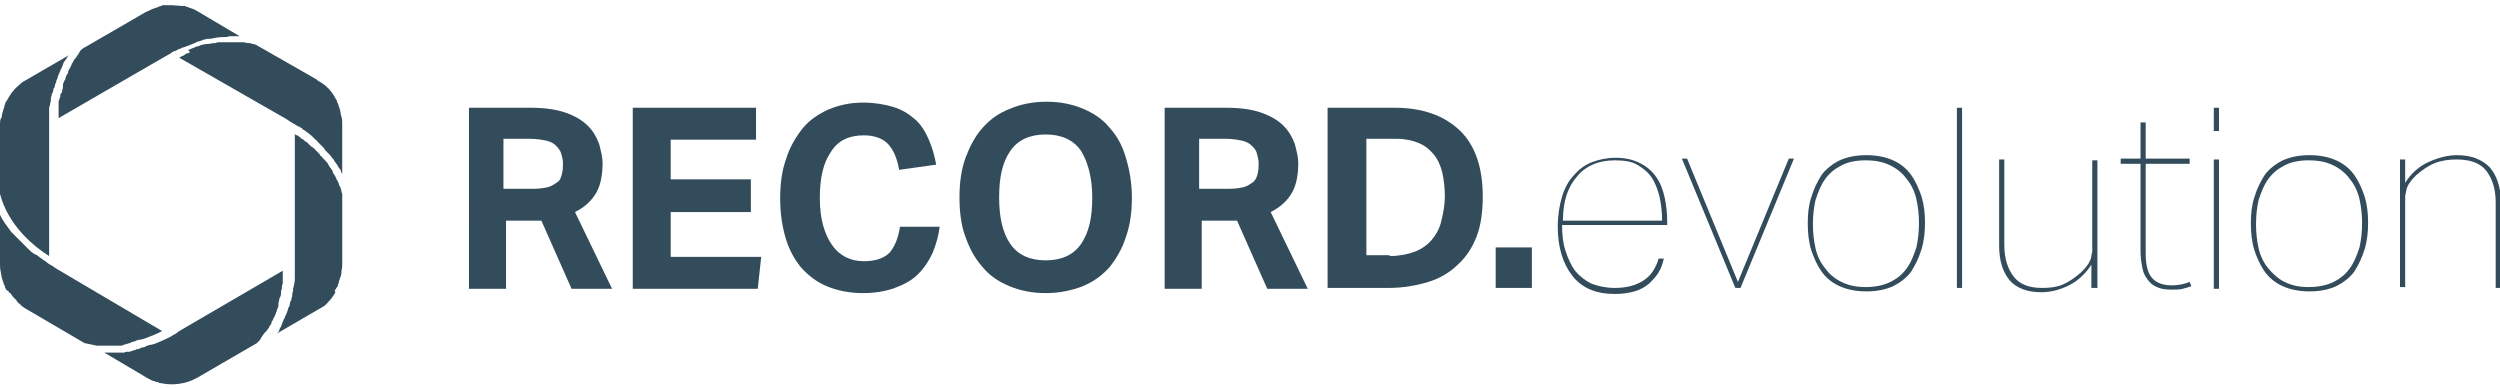 <?xml version="1.0" encoding="utf-8"?>
<!-- Generator: Adobe Illustrator 19.1.0, SVG Export Plug-In . SVG Version: 6.00 Build 0)  -->
<!DOCTYPE svg PUBLIC "-//W3C//DTD SVG 1.1//EN" "http://www.w3.org/Graphics/SVG/1.1/DTD/svg11.dtd">
<svg version="1.1" id="Ebene_1" xmlns="http://www.w3.org/2000/svg" xmlns:xlink="http://www.w3.org/1999/xlink" x="0px" y="0px"
	 viewBox="0 0 290 45" style="enable-background:new 0 0 290 45;" xml:space="preserve">
<style type="text/css">
	.st0{fill:#334C5C;}
</style>
<g>
	<g>
		<path class="st0" d="M20.8,38.4L20.8,38.4L20.8,38.4l-0.4,0.3l-0.2,0.1c-0.4,0.3-1.3,0.7-2.3,1.1c0,0,0,0,0,0
			c-0.1,0-0.3,0.1-0.4,0.1c0,0-0.1,0-0.1,0c-0.1,0-0.2,0.1-0.3,0.1c-0.1,0-0.1,0-0.2,0.1c-0.1,0-0.2,0.1-0.3,0.1
			c-0.1,0-0.2,0-0.3,0.1c-0.1,0-0.2,0.1-0.3,0.1c-0.1,0-0.2,0-0.3,0.1c-0.1,0-0.2,0-0.3,0.1c-0.1,0-0.2,0-0.3,0.1
			c-0.1,0-0.2,0-0.3,0c-0.1,0-0.2,0-0.4,0.1c-0.1,0-0.2,0-0.3,0c-0.1,0-0.3,0-0.4,0c-0.1,0-0.2,0-0.3,0c-0.1,0-0.3,0-0.4,0
			c-0.1,0-0.2,0-0.3,0c0,0-0.1,0-0.1,0c-0.1,0-0.2,0-0.3,0c-0.1,0-0.2,0-0.2,0l4.9,2.9c0.2,0.1,0.5,0.3,0.8,0.4l0.1,0
			c0.1,0,0.1,0.1,0.2,0.1l0.1,0c0.1,0,0.2,0,0.2,0.1l0.6,0.1c1.1,0.2,2.4,0,3.3-0.4c0.2-0.1,0.4-0.2,0.6-0.3l6.9-4
			c0.2-0.2,0.4-0.4,0.5-0.6c0-0.1,0.1-0.1,0.1-0.2c0.1-0.1,0.2-0.3,0.3-0.4c0.1-0.1,0.1-0.1,0.2-0.2c0.1-0.1,0.2-0.3,0.3-0.4
			c0-0.1,0.1-0.2,0.1-0.2c0.1-0.1,0.2-0.3,0.2-0.4c0-0.1,0.1-0.2,0.1-0.2c0.1-0.1,0.1-0.3,0.2-0.4c0-0.1,0.1-0.1,0.1-0.2
			c0.1-0.2,0.1-0.4,0.2-0.5c0,0,0-0.1,0-0.1c0.1-0.2,0.2-0.4,0.2-0.6c0-0.1,0-0.1,0-0.2c0-0.2,0.1-0.3,0.1-0.5c0-0.1,0-0.1,0.1-0.2
			c0-0.1,0.1-0.3,0.1-0.4c0-0.1,0-0.2,0-0.2c0-0.1,0-0.2,0.1-0.4c0-0.1,0-0.1,0-0.2c0-0.1,0-0.2,0.1-0.4c0-0.1,0-0.1,0-0.2
			c0-0.1,0-0.3,0-0.4c0,0,0-0.1,0-0.1c0-0.2,0-0.3,0-0.5c0,0,0-0.1,0-0.1c0-0.1,0-0.2,0-0.2L20.8,38.4L20.8,38.4z"/>
		<path class="st0" d="M38.9,33.6c0.1-0.1,0.1-0.2,0.2-0.3c0.1-0.1,0.1-0.2,0.1-0.3c0.1-0.1,0.1-0.2,0.1-0.3c0-0.1,0.1-0.2,0.1-0.3
			c0-0.1,0.1-0.2,0.1-0.3c0.1-0.2,0.1-0.4,0.1-0.6c0.1-0.4,0.1-0.7,0.1-1l0-8c-0.1-0.2-0.1-0.5-0.2-0.7c0-0.1,0-0.1-0.1-0.2
			c-0.1-0.2-0.1-0.4-0.2-0.5c0-0.1-0.1-0.2-0.1-0.2c-0.1-0.1-0.1-0.3-0.2-0.4c0-0.1-0.1-0.2-0.1-0.2c-0.1-0.1-0.2-0.3-0.2-0.4
			c0-0.1-0.1-0.1-0.1-0.2c-0.1-0.1-0.2-0.3-0.3-0.4c0-0.1-0.1-0.1-0.1-0.2c-0.1-0.2-0.2-0.3-0.4-0.5c0,0,0-0.1-0.1-0.1
			c-0.2-0.2-0.3-0.4-0.5-0.5c0,0,0,0,0-0.1c-0.1-0.1-0.3-0.3-0.4-0.4c0,0-0.1-0.1-0.1-0.1c-0.1-0.1-0.2-0.2-0.3-0.3
			c-0.1,0-0.1-0.1-0.2-0.1c-0.1-0.1-0.2-0.2-0.3-0.3c0,0-0.1-0.1-0.1-0.1c-0.1-0.1-0.2-0.2-0.3-0.2c0,0-0.1-0.1-0.1-0.1
			c-0.1-0.1-0.2-0.2-0.3-0.2c0,0-0.1,0-0.1-0.1c-0.1-0.1-0.3-0.2-0.4-0.3c0,0,0,0-0.1,0c-0.1-0.1-0.2-0.1-0.2-0.2l0,14.4l0,0l0,0.7
			v0v0c0,0.1,0,0.2,0,0.3c0,0,0,0.1,0,0.1c0,0.1,0,0.2,0,0.3c0,0,0,0.1,0,0.1c0,0.1,0,0.2,0,0.3c0,0.1,0,0.1,0,0.2
			c0,0.1,0,0.2,0,0.3c0,0.1,0,0.1,0,0.2c0,0.3-0.1,0.7-0.2,1.1c0,0.1,0,0.1,0,0.2c0,0.1-0.1,0.3-0.1,0.4c0,0.1,0,0.1,0,0.2
			c0,0.1-0.1,0.3-0.1,0.4c0,0.1,0,0.2-0.1,0.2c0,0.1-0.1,0.3-0.1,0.5c0,0.1,0,0.1-0.1,0.2c-0.1,0.2-0.1,0.4-0.2,0.6c0,0,0,0,0,0
			c-0.1,0.2-0.2,0.5-0.3,0.7c0,0.1-0.1,0.1-0.1,0.2c-0.1,0.2-0.1,0.3-0.2,0.5c0,0.1-0.1,0.2-0.1,0.3c-0.1,0.1-0.2,0.3-0.2,0.4
			c0,0.1-0.1,0.2-0.2,0.3c0,0-0.1,0.1-0.1,0.1l5.5-3.2c0.1-0.1,0.2-0.1,0.2-0.2c0.1-0.1,0.2-0.1,0.2-0.2c0.1-0.1,0.1-0.1,0.2-0.2
			c0.2-0.2,0.4-0.5,0.6-0.8l0.1-0.2l0-0.1C38.8,33.8,38.8,33.7,38.9,33.6z"/>
		<path class="st0" d="M33.2,13.8l0.6,0.4c0.1,0,0.1,0.1,0.2,0.1c0,0,0,0,0,0c0,0,0.1,0.1,0.2,0.1c0,0,0.1,0.1,0.1,0.1
			c0.1,0,0.1,0.1,0.2,0.1c0.1,0,0.1,0.1,0.2,0.1c0.1,0,0.1,0.1,0.2,0.1c0.1,0.1,0.2,0.1,0.2,0.2c0.1,0,0.1,0.1,0.2,0.1
			c0.1,0.1,0.3,0.2,0.4,0.3c0,0,0,0,0,0c0.1,0.1,0.3,0.2,0.5,0.4c0,0,0.1,0.1,0.1,0.1c0.1,0.1,0.2,0.2,0.3,0.3
			c0.1,0,0.1,0.1,0.2,0.2c0.1,0.1,0.2,0.2,0.3,0.3c0.1,0.1,0.1,0.1,0.2,0.2c0.1,0.1,0.2,0.2,0.3,0.3c0,0.1,0.1,0.1,0.1,0.2
			c0.2,0.2,0.3,0.3,0.5,0.5c0,0,0,0,0,0c0.2,0.2,0.3,0.4,0.5,0.6c0,0.1,0.1,0.1,0.1,0.2c0.1,0.1,0.2,0.3,0.3,0.4
			c0.1,0.1,0.1,0.2,0.1,0.2c0.1,0.1,0.2,0.3,0.3,0.4c0,0.1,0.1,0.2,0.1,0.3c0,0.1,0.1,0.1,0.1,0.2v-5.7c0-0.3,0-0.7-0.1-1
			c-0.1-0.3-0.1-0.6-0.2-0.9c0-0.1-0.1-0.2-0.1-0.3c0-0.1-0.1-0.2-0.1-0.3c-0.1-0.1-0.1-0.2-0.1-0.3c-0.1-0.1-0.1-0.2-0.2-0.3
			l-0.1-0.2c-0.4-0.7-0.9-1.2-1.5-1.6c-0.2-0.1-0.4-0.2-0.6-0.4l-7-4c-0.2-0.1-0.5-0.1-0.7-0.2c-0.1,0-0.1,0-0.2,0
			c-0.2,0-0.4-0.1-0.6-0.1c-0.1,0-0.2,0-0.3,0c-0.2,0-0.3,0-0.5,0c-0.1,0-0.2,0-0.3,0c-0.2,0-0.3,0-0.5,0c-0.1,0-0.2,0-0.3,0
			c-0.2,0-0.3,0-0.5,0c-0.1,0-0.2,0-0.3,0c-0.2,0-0.3,0-0.5,0.1c-0.1,0-0.1,0-0.2,0c-0.2,0-0.4,0.1-0.7,0.1c0,0,0,0-0.1,0
			c-0.2,0-0.4,0.1-0.6,0.1c-0.1,0-0.1,0-0.2,0.1c-0.1,0-0.3,0.1-0.4,0.1c-0.1,0-0.1,0-0.2,0.1c-0.1,0-0.2,0.1-0.3,0.1
			c-0.1,0-0.1,0.1-0.2,0.1c-0.1,0-0.2,0.1-0.3,0.1C22.1,6,22,6.1,22,6.1c-0.1,0-0.2,0.1-0.3,0.1c-0.1,0-0.1,0-0.2,0.1
			c-0.1,0.1-0.2,0.1-0.3,0.2c0,0,0,0-0.1,0c-0.1,0.1-0.2,0.1-0.3,0.2L33.2,13.8L33.2,13.8z"/>
		<path class="st0" d="M18.9,6.7l0.7-0.4l0,0c0,0,0,0,0,0c0,0,0,0,0,0l0,0c0.1,0,0.1-0.1,0.2-0.1c0,0,0,0,0,0C20,6,20.1,6,20.3,5.9
			c0,0,0,0,0.1,0c0.1-0.1,0.2-0.1,0.3-0.2c0,0,0.1,0,0.1,0c0.1-0.1,0.3-0.1,0.4-0.2c0,0,0,0,0.1,0c0.5-0.2,1.1-0.4,1.7-0.7
			c0,0,0.1,0,0.1,0c0.2-0.1,0.4-0.1,0.5-0.2c0,0,0.1,0,0.1,0c0.2-0.1,0.4-0.1,0.6-0.1c0,0,0.1,0,0.1,0c0.5-0.1,1-0.2,1.5-0.2
			c0,0,0.1,0,0.1,0c0.2,0,0.4,0,0.6-0.1c0.1,0,0.1,0,0.2,0c0.2,0,0.4,0,0.6,0c0.1,0,0.2,0,0.2,0c0.1,0,0.1,0,0.2,0l-4.9-2.9
			C22.6,1.1,22.3,1,22,0.9l0,0c-0.1,0-0.1,0-0.2-0.1l-0.1,0c-0.1,0-0.1,0-0.2-0.1l-0.1,0c-0.1,0-0.1,0-0.2,0l-1.3-0.1
			c-0.1,0-0.1,0-0.2,0l-0.1,0c-0.1,0-0.2,0-0.2,0l-0.1,0c-0.1,0-0.2,0-0.3,0c-0.2,0-0.2,0-0.3,0.1c-0.1,0-0.2,0-0.3,0.1
			c-0.1,0-0.2,0.1-0.3,0.1c-0.1,0-0.2,0.1-0.3,0.1c-0.3,0.1-0.6,0.3-0.9,0.4l-6.9,4C9.8,5.5,9.6,5.6,9.4,5.8c0,0-0.1,0.1-0.1,0.1
			C9.2,6.1,9.1,6.3,9,6.4C8.9,6.5,8.9,6.6,8.8,6.7C8.7,6.8,8.6,6.9,8.5,7.1C8.5,7.1,8.5,7.2,8.4,7.3C8.3,7.4,8.3,7.6,8.2,7.7
			c0,0.1-0.1,0.2-0.1,0.2C8,8.1,7.9,8.2,7.9,8.4c0,0.1-0.1,0.2-0.1,0.2C7.7,8.8,7.6,8.9,7.6,9.1c0,0.1,0,0.1-0.1,0.2
			C7.4,9.5,7.3,9.7,7.3,9.9c0,0.1,0,0.1,0,0.2c0,0.2-0.1,0.3-0.1,0.5c0,0.1,0,0.2-0.1,0.2C7,10.9,7,11,7,11.1c0,0.1,0,0.2-0.1,0.3
			c0,0.1,0,0.2-0.1,0.3c0,0.1,0,0.2,0,0.2c0,0.1,0,0.2,0,0.3c0,0.1,0,0.1,0,0.2c0,0.1,0,0.2,0,0.3c0,0.1,0,0.1,0,0.2
			c0,0.2,0,0.3,0,0.4c0,0.1,0,0.1,0,0.2c0,0.1,0,0.1,0,0.2L18.9,6.7L18.9,6.7z"/>
		<path class="st0" d="M6.6,31.2L6.6,31.2l-0.6-0.4c-0.2-0.1-0.4-0.2-0.6-0.4c-0.3-0.2-0.6-0.4-1-0.7l-0.1-0.1
			C4,29.5,3.7,29.3,3.4,29l-0.1-0.1c-0.5-0.5-1-1-1.5-1.5c0,0,0,0,0,0c-0.2-0.2-0.3-0.3-0.5-0.5c-0.5-0.7-1-1.3-1.3-2v5.7
			c0,0.3,0,0.6,0.1,1c0,0.2,0.1,0.4,0.1,0.6c0,0.1,0.1,0.2,0.1,0.3c0,0.1,0.1,0.2,0.1,0.3c0,0.1,0.1,0.2,0.1,0.3
			c0.1,0.1,0.1,0.2,0.1,0.3c0.1,0.1,0.1,0.2,0.2,0.3C1,33.7,1,33.8,1,33.8l0,0.1L1.2,34c0.2,0.3,0.4,0.6,0.7,0.8C1.9,34.9,2,35,2,35
			c0.1,0.1,0.1,0.1,0.2,0.2c0.1,0.1,0.2,0.1,0.2,0.2l0.4,0.3l7,4.1c0.5,0.1,1,0.2,1.4,0.3c0.1,0,0.1,0,0.2,0c0.2,0,0.4,0,0.6,0
			c0.1,0,0.2,0,0.3,0c0.1,0,0.3,0,0.4,0c0.1,0,0.2,0,0.3,0c0.1,0,0.3,0,0.4,0c0.1,0,0.2,0,0.3,0c0.1,0,0.2,0,0.3,0
			c0.1,0,0.2,0,0.3-0.1c0.1,0,0.2,0,0.3-0.1c0.1,0,0.2,0,0.4-0.1c0.1,0,0.2,0,0.2-0.1c0.1,0,0.3-0.1,0.4-0.1c0.1,0,0.1,0,0.2-0.1
			c0.1,0,0.3-0.1,0.4-0.1c0,0,0.1,0,0.1,0c0.1,0,0.3-0.1,0.4-0.1c0,0,0,0,0,0c0.8-0.3,1.6-0.6,2.1-0.9L6.6,31.2z"/>
		<path class="st0" d="M5.7,14.9c0,0,0-0.1,0-0.4l0,0v0v0c0-0.1,0-0.2,0-0.3c0,0,0-0.1,0-0.1c0-0.1,0-0.2,0-0.3c0,0,0-0.1,0-0.1
			c0-0.1,0-0.2,0-0.3c0-0.1,0-0.1,0-0.2c0-0.1,0-0.2,0-0.3c0-0.1,0-0.1,0-0.2c0-0.2,0-0.3,0.1-0.5c0,0,0,0,0,0
			c0-0.2,0.1-0.4,0.1-0.6c0-0.1,0-0.1,0-0.2c0-0.1,0.1-0.3,0.1-0.4c0-0.1,0-0.2,0.1-0.2c0-0.1,0.1-0.3,0.1-0.4c0-0.1,0-0.2,0.1-0.2
			c0-0.1,0.1-0.3,0.1-0.4c0-0.1,0-0.1,0.1-0.2C6.5,9.4,6.6,9.2,6.7,9c0,0,0,0,0-0.1C6.8,8.7,6.9,8.4,7,8.2C7,8.1,7,8.1,7.1,8
			c0.1-0.2,0.1-0.3,0.2-0.5c0-0.1,0.1-0.2,0.1-0.3C7.5,7.1,7.6,7,7.7,6.8c0.1-0.1,0.1-0.2,0.2-0.3c0,0,0.1-0.1,0.1-0.1L3,9.3
			C2.8,9.4,2.6,9.5,2.4,9.7c-0.5,0.4-1,0.9-1.4,1.6l-0.1,0.2c-0.1,0.1-0.1,0.2-0.2,0.3c-0.1,0.1-0.1,0.2-0.1,0.3
			c-0.1,0.1-0.1,0.2-0.1,0.3c0,0.1-0.1,0.2-0.1,0.3c-0.1,0.3-0.2,0.6-0.2,0.9C0,13.8,0,14.1,0,14.5l0,8v0c1,3.8,4.1,6.2,5.7,7.2
			l0-7.1L5.7,14.9z"/>
	</g>
	<g>
		<path class="st0" d="M54.2,12.5h7.4c1.6,0,3,0.2,4.1,0.6c1.1,0.4,1.9,0.9,2.5,1.5c0.6,0.6,1,1.3,1.3,2.1c0.2,0.8,0.4,1.5,0.4,2.2
			c0,1.3-0.2,2.5-0.7,3.4c-0.5,0.9-1.3,1.7-2.5,2.3l4.3,8.9h-4.7l-3.5-7.9h-0.7h-3.4v7.9h-4.3V12.5z M61.9,21.9
			c0.7,0,1.3-0.1,1.7-0.2c0.4-0.1,0.8-0.4,1.1-0.6s0.4-0.6,0.5-1c0.1-0.4,0.1-0.8,0.1-1.2c0-0.4-0.1-0.7-0.2-1.1
			c-0.1-0.3-0.3-0.6-0.6-0.9c-0.3-0.3-0.7-0.5-1.2-0.6c-0.5-0.1-1.1-0.2-1.9-0.2h-3v5.8H61.9z"/>
		<path class="st0" d="M73.4,12.5h14.3v3.7h-9.9v4.6h9.3v3.8h-9.3v5.2h10.5l-0.4,3.7H73.4V12.5z"/>
		<path class="st0" d="M109,26.2c-0.1,1.1-0.4,2.1-0.8,3.1c-0.4,0.9-1,1.8-1.7,2.5c-0.7,0.7-1.6,1.2-2.7,1.6
			c-1.1,0.4-2.3,0.6-3.7,0.6c-1.6,0-3-0.3-4.2-0.8c-1.2-0.5-2.2-1.3-3-2.2c-0.8-1-1.4-2.1-1.8-3.5s-0.6-2.9-0.6-4.5
			c0-1.7,0.2-3.2,0.7-4.6c0.4-1.3,1.1-2.5,1.9-3.5c0.8-1,1.9-1.7,3-2.2c1.2-0.5,2.5-0.8,4-0.8c1.3,0,2.5,0.2,3.5,0.5
			c1,0.3,1.8,0.8,2.5,1.4c0.7,0.6,1.2,1.4,1.6,2.3c0.4,0.9,0.7,1.9,0.9,3l-4.3,0.6c-0.2-1.2-0.6-2.2-1.2-2.9
			c-0.6-0.7-1.6-1.1-2.9-1.1c-1.7,0-3,0.6-3.8,1.9c-0.9,1.3-1.3,3-1.3,5.4c0,2.3,0.5,4.1,1.4,5.4c0.9,1.3,2.2,1.9,3.7,1.9
			c1.3,0,2.3-0.3,3-1c0.6-0.7,1-1.7,1.2-3H109z"/>
		<path class="st0" d="M121.3,34c-1.6,0-3-0.3-4.2-0.8c-1.2-0.5-2.3-1.2-3.1-2.2c-0.9-1-1.5-2.1-2-3.5c-0.5-1.3-0.7-2.9-0.7-4.6
			c0-1.7,0.2-3.2,0.7-4.6c0.5-1.3,1.1-2.5,2-3.5c0.9-1,1.9-1.7,3.2-2.2c1.2-0.5,2.6-0.8,4.2-0.8c1.6,0,3,0.3,4.2,0.8
			c1.2,0.5,2.3,1.2,3.1,2.2c0.9,1,1.5,2.1,1.9,3.5c0.4,1.3,0.7,2.9,0.7,4.6c0,1.7-0.2,3.2-0.7,4.6c-0.4,1.3-1.1,2.5-1.9,3.5
			c-0.9,1-1.9,1.7-3.1,2.2C124.3,33.7,122.9,34,121.3,34z M121.3,30.2c1.8,0,3.2-0.6,4.1-1.9c0.9-1.3,1.3-3,1.3-5.4
			c0-2.3-0.5-4.1-1.3-5.4c-0.9-1.3-2.3-1.9-4.1-1.9c-1.8,0-3.2,0.6-4.1,1.9c-0.9,1.3-1.3,3-1.3,5.4c0,2.3,0.4,4.1,1.3,5.4
			C118.1,29.6,119.5,30.2,121.3,30.2z"/>
		<path class="st0" d="M134.9,12.5h7.4c1.6,0,3,0.2,4.1,0.6c1.1,0.4,1.9,0.9,2.5,1.5c0.6,0.6,1,1.3,1.3,2.1c0.2,0.8,0.4,1.5,0.4,2.2
			c0,1.3-0.2,2.5-0.7,3.4c-0.5,0.9-1.3,1.7-2.5,2.3l4.3,8.9h-4.7l-3.5-7.9h-0.7h-3.4v7.9h-4.3V12.5z M142.6,21.9
			c0.7,0,1.3-0.1,1.7-0.2c0.4-0.1,0.8-0.4,1.1-0.6c0.3-0.3,0.4-0.6,0.5-1c0.1-0.4,0.1-0.8,0.1-1.2c0-0.4-0.1-0.7-0.2-1.1
			s-0.3-0.6-0.6-0.9c-0.3-0.3-0.7-0.5-1.2-0.6c-0.5-0.1-1.1-0.2-1.9-0.2h-3v5.8H142.6z"/>
		<path class="st0" d="M154,12.5h7.8c3.2,0,5.7,0.9,7.5,2.6c1.8,1.7,2.7,4.3,2.7,7.7c0,1.7-0.2,3.3-0.7,4.6
			c-0.5,1.3-1.2,2.4-2.2,3.3c-0.9,0.9-2.1,1.6-3.4,2c-1.3,0.4-2.9,0.7-4.6,0.7H154V12.5z M161.2,29.7c1.1,0,2.1-0.2,2.9-0.5
			c0.8-0.3,1.5-0.8,2-1.4c0.5-0.6,0.9-1.3,1.1-2.2c0.2-0.8,0.4-1.8,0.4-2.8c0-1-0.1-1.9-0.3-2.8c-0.2-0.8-0.5-1.5-1-2.1
			c-0.5-0.6-1-1-1.7-1.3c-0.7-0.3-1.6-0.5-2.6-0.5h-3.5v13.5H161.2z"/>
		<path class="st0" d="M173.5,28.7h4.2v4.7h-4.2V28.7z"/>
		<path class="st0" d="M193.3,26.1h-12.1c0,1.1,0.1,2.1,0.4,3c0.3,0.9,0.6,1.6,1.1,2.3c0.5,0.6,1.1,1.1,1.9,1.5
			c0.8,0.3,1.7,0.5,2.7,0.5c1.4,0,2.5-0.3,3.4-0.9c0.9-0.6,1.4-1.5,1.7-2.5h0.6c-0.1,0.5-0.3,1.1-0.6,1.6c-0.3,0.5-0.7,0.9-1.1,1.3
			c-0.5,0.4-1,0.7-1.7,0.9c-0.7,0.2-1.4,0.3-2.3,0.3c-2.2,0-3.8-0.7-4.9-2.1c-1.1-1.4-1.7-3.3-1.7-5.7c0-1.3,0.2-2.5,0.5-3.5
			c0.3-1,0.8-1.9,1.4-2.5c0.6-0.7,1.3-1.2,2.1-1.5c0.8-0.3,1.7-0.5,2.7-0.5c1.1,0,2,0.2,2.8,0.6c0.8,0.4,1.4,0.9,1.9,1.6
			c0.5,0.7,0.8,1.5,1,2.4c0.2,0.9,0.3,1.9,0.3,3V26.1z M187.3,18.6c-1.8,0-3.3,0.6-4.3,1.8c-1.1,1.2-1.7,2.9-1.7,5.2h11.5
			c0-1-0.1-1.9-0.3-2.8c-0.2-0.8-0.5-1.6-0.9-2.2c-0.4-0.6-1-1.1-1.7-1.5C189.2,18.7,188.3,18.6,187.3,18.6z"/>
		<path class="st0" d="M201.3,33.4l-6.2-15h0.6l5.9,14.3l5.9-14.3h0.6l-6.2,15H201.3z"/>
		<path class="st0" d="M216.5,18c1.2,0,2.2,0.2,3.1,0.6c0.9,0.4,1.6,1,2.1,1.7c0.5,0.7,0.9,1.6,1.2,2.5c0.3,1,0.4,2,0.4,3
			c0,1.1-0.1,2.1-0.4,3.1c-0.3,1-0.7,1.8-1.2,2.6c-0.5,0.7-1.3,1.3-2.1,1.7c-0.9,0.4-1.9,0.6-3.1,0.6c-1.2,0-2.2-0.2-3.1-0.6
			c-0.9-0.4-1.6-1-2.1-1.7c-0.5-0.7-0.9-1.6-1.2-2.5c-0.3-1-0.4-2-0.4-3.1c0-1.1,0.1-2.1,0.4-3c0.3-1,0.7-1.8,1.2-2.6
			c0.5-0.7,1.3-1.3,2.1-1.7C214.3,18.2,215.3,18,216.5,18z M210.3,26c0,1,0.1,1.9,0.3,2.8c0.2,0.9,0.6,1.7,1.1,2.3
			c0.5,0.7,1.1,1.2,1.9,1.6c0.8,0.4,1.7,0.6,2.8,0.6c1.1,0,2.1-0.2,2.9-0.6c0.8-0.4,1.4-0.9,1.9-1.6c0.5-0.7,0.8-1.5,1.1-2.4
			c0.2-0.9,0.3-1.8,0.3-2.8c0-1-0.1-1.9-0.3-2.8c-0.2-0.9-0.6-1.7-1.1-2.3c-0.5-0.7-1.1-1.2-1.9-1.6c-0.8-0.4-1.7-0.6-2.9-0.6
			c-1.1,0-2.1,0.2-2.8,0.6c-0.8,0.4-1.4,0.9-1.9,1.6c-0.5,0.7-0.8,1.5-1.1,2.4C210.4,24.1,210.3,25,210.3,26z"/>
		<path class="st0" d="M227,12.5h0.6v20.9H227V12.5z"/>
		<path class="st0" d="M243.2,33.4l-0.6,0v-2.7c-0.7,1.1-1.6,1.9-2.6,2.4c-1,0.5-2.1,0.8-3.2,0.8c-1.7,0-2.9-0.5-3.7-1.4
			c-0.8-1-1.2-2.3-1.2-4v-10h0.6v9.9c0,1.6,0.4,2.8,1.1,3.7c0.7,0.9,1.8,1.3,3.3,1.3c0.9,0,1.7-0.1,2.4-0.4c0.7-0.3,1.4-0.8,2.1-1.4
			c0.3-0.3,0.5-0.5,0.7-0.8c0.2-0.2,0.3-0.5,0.4-0.7s0.1-0.6,0.2-0.9c0-0.3,0-0.7,0-1.2v-9.4h0.6V33.4z"/>
		<path class="st0" d="M248.3,19H246v-0.6h2.3v-4.2h0.6v4.2h5.1V19h-5.1v10.4c0,1.2,0.2,2.2,0.7,2.8c0.5,0.6,1.3,0.9,2.3,0.9
			c0.7,0,1.4-0.1,2.1-0.4l0.2,0.5c-0.3,0.1-0.6,0.2-1,0.3c-0.4,0.1-0.8,0.1-1.3,0.1c-0.7,0-1.3-0.1-1.7-0.3
			c-0.5-0.2-0.8-0.5-1.1-0.9c-0.3-0.4-0.5-0.8-0.6-1.4c-0.1-0.5-0.2-1.2-0.2-1.9V19z"/>
		<path class="st0" d="M256.8,12.5h0.6v2.7h-0.6V12.5z M256.8,18.5h0.6v15h-0.6V18.5z"/>
		<path class="st0" d="M267.9,18c1.2,0,2.2,0.2,3.1,0.6c0.9,0.4,1.6,1,2.1,1.7c0.5,0.7,0.9,1.6,1.2,2.5c0.3,1,0.4,2,0.4,3
			c0,1.1-0.1,2.1-0.4,3.1c-0.3,1-0.7,1.8-1.2,2.6c-0.5,0.7-1.3,1.3-2.1,1.7c-0.9,0.4-1.9,0.6-3.1,0.6c-1.2,0-2.2-0.2-3.1-0.6
			c-0.9-0.4-1.6-1-2.1-1.7c-0.5-0.7-0.9-1.6-1.2-2.5c-0.3-1-0.4-2-0.4-3.1c0-1.1,0.1-2.1,0.4-3c0.3-1,0.7-1.8,1.2-2.6
			c0.5-0.7,1.3-1.3,2.1-1.7C265.7,18.2,266.7,18,267.9,18z M261.7,26c0,1,0.1,1.9,0.3,2.8c0.2,0.9,0.6,1.7,1.1,2.3s1.1,1.2,1.9,1.6
			c0.8,0.4,1.7,0.6,2.8,0.6c1.1,0,2.1-0.2,2.9-0.6c0.8-0.4,1.4-0.9,1.9-1.6c0.5-0.7,0.8-1.5,1.1-2.4c0.2-0.9,0.3-1.8,0.3-2.8
			c0-1-0.1-1.9-0.3-2.8c-0.2-0.9-0.6-1.7-1.1-2.3c-0.5-0.7-1.1-1.2-1.9-1.6c-0.8-0.4-1.7-0.6-2.9-0.6c-1.1,0-2.1,0.2-2.8,0.6
			c-0.8,0.4-1.4,0.9-1.9,1.6c-0.5,0.7-0.8,1.5-1.1,2.4C261.8,24.1,261.7,25,261.7,26z"/>
		<path class="st0" d="M278.4,18.5h0.6v2.7c0.7-1.1,1.6-1.9,2.7-2.4c1.1-0.5,2.2-0.8,3.3-0.8c1.7,0,2.9,0.5,3.8,1.4
			c0.8,0.9,1.3,2.3,1.3,4v10h-0.6v-9.9c0-1.6-0.4-2.8-1.1-3.7c-0.7-0.9-1.9-1.3-3.4-1.3c-0.9,0-1.7,0.1-2.5,0.4
			c-0.8,0.3-1.5,0.8-2.2,1.4c-0.3,0.3-0.5,0.5-0.7,0.8c-0.2,0.2-0.3,0.5-0.4,0.7c-0.1,0.3-0.1,0.6-0.2,0.9c0,0.3,0,0.7,0,1.2v9.4
			h-0.6V18.5z"/>
	</g>
</g>
</svg>
